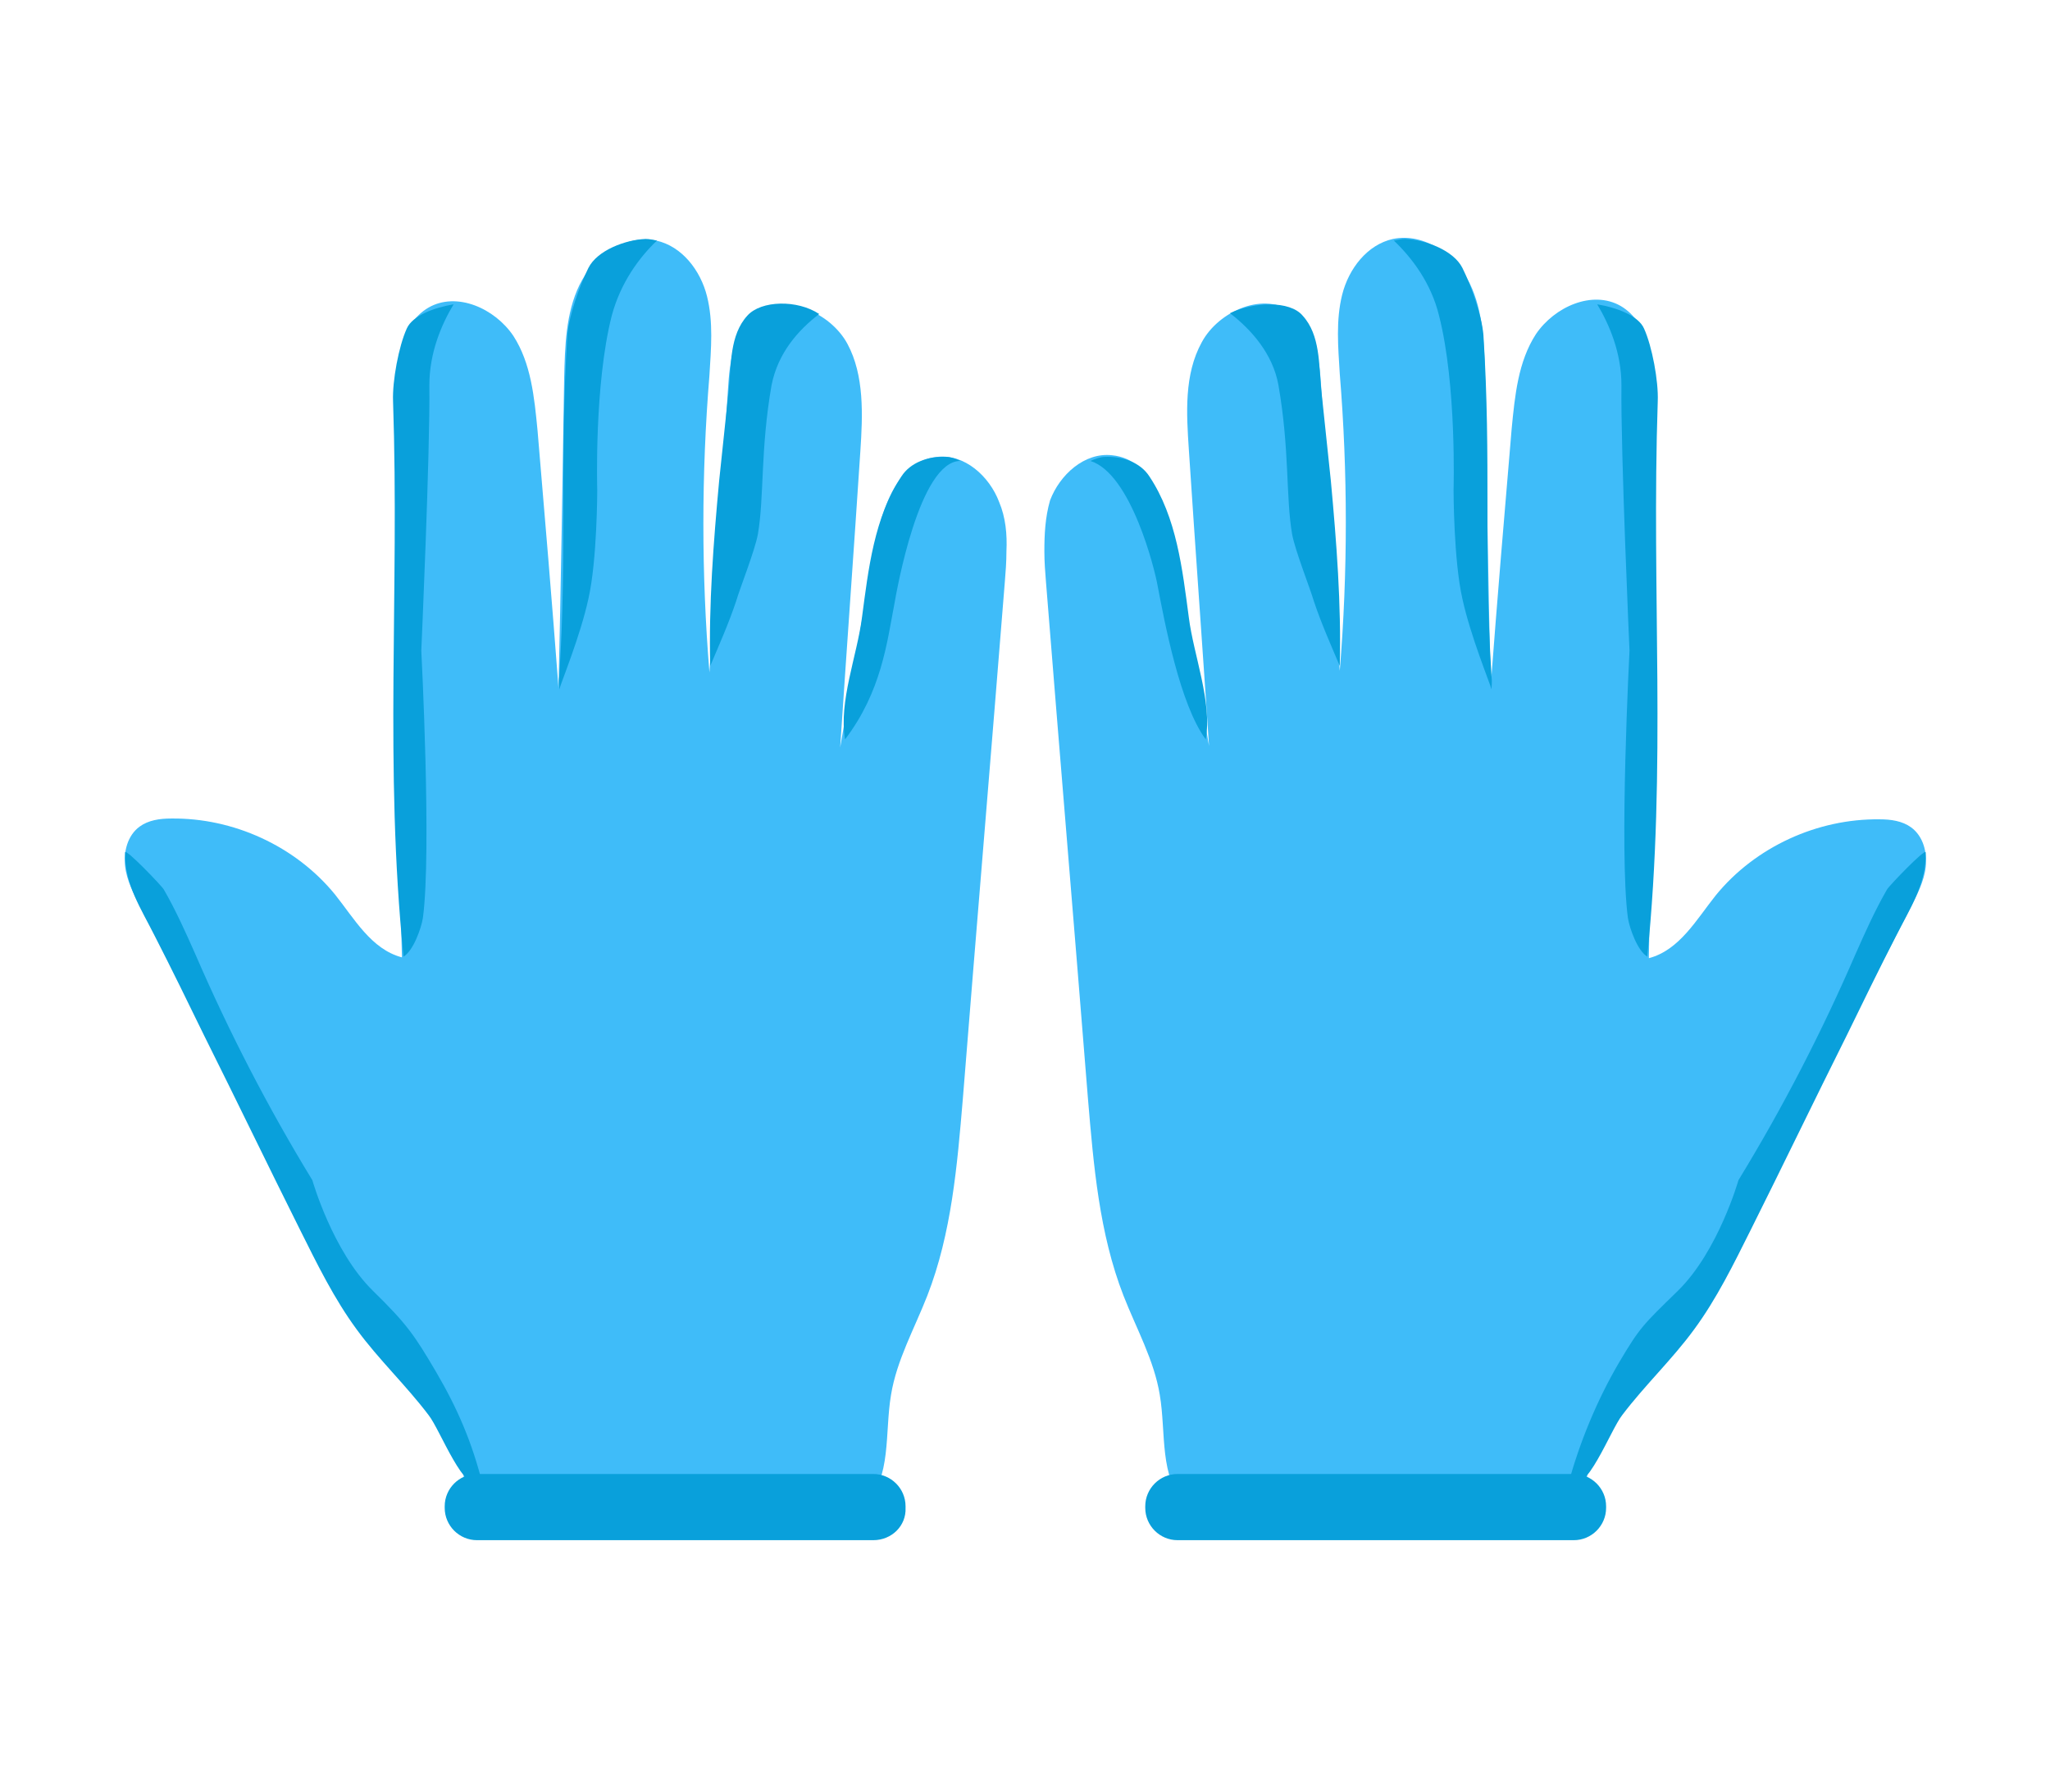 <?xml version="1.0" encoding="utf-8"?>
<!-- Generator: Adobe Illustrator 22.1.0, SVG Export Plug-In . SVG Version: 6.00 Build 0)  -->
<svg version="1.1" id="Layer_1" xmlns="http://www.w3.org/2000/svg" xmlns:xlink="http://www.w3.org/1999/xlink" x="0px" y="0px"
	 viewBox="0 0 254 222" style="enable-background:new 0 0 254 222;" xml:space="preserve">
<style type="text/css">
	.st0{fill:#3FBCF9;}
	.st1{fill:#FBD2BB;}
	.st2{fill:#09A0DB;}
</style>
<g>
	<g>
		<g>
			<g>
				<g>
					<g>
						<path class="st0" d="M129.4,68.3c0,1.3,0.1,2.6,0.2,3.8c1.7,21.3,3.5,42.7,5.2,64c0.7,8.3,1.4,16.7,4.4,24.4
							c1.6,4.1,3.8,8,4.5,12.3c0.8,4.7-0.1,10.2,3.2,13.6c2,2,5.1,2.6,7.9,3c12.6,1.8,25.5,1.9,37.7-2.2c1.3-0.4,2.7-1,3.5-2.2
							c0.7-1.1,0.7-2.5,0.7-3.8c-0.1-5,2.2-10.3,5.7-13.8c2-2,2.5-3.3,4.8-4.8c5-3.2,7.9-8.7,10.7-14c6.3-12,12.5-24,18.8-36.1
							c0.8-1.6,1.7-3.3,1.9-5.1s-0.3-3.8-1.8-4.9c-1.1-0.8-2.5-1-3.9-1c-7.7-0.1-15.4,3.4-20.3,9.4c-2.4,3-4.5,6.8-8.3,7.8
							c0.4-23.1,0.6-46.3,0.6-69.4c0-4.3-0.5-9.3-4.1-11.4c-3.5-2-8.2,0.1-10.5,3.5c-2.2,3.4-2.6,7.6-3,11.7
							c-0.9,10.6-1.8,21.3-2.6,31.9c-0.3-12.8-0.5-25.6-0.7-38.4c-0.1-3.9-0.2-8-1.9-11.5c-1.7-3.5-5.6-6.3-9.5-5.5
							c-3.2,0.7-5.5,3.7-6.3,6.9c-0.8,3.2-0.5,6.5-0.3,9.8c1,12.2,1,24.6,0,36.8c-0.8-11.7-1.5-23.4-2.3-35.1
							c-0.2-3.4-0.7-7.2-3.4-9.2c-3.6-2.8-9.3-0.3-11.4,3.6c-2.2,4-1.9,8.8-1.6,13.3c0.8,12.2,1.7,24.5,2.5,36.7
							c-1.4-8.2-2.8-16.3-4.2-24.5c-0.9-4.9-2.8-11-7.8-11.5c-3.4-0.4-6.5,2.4-7.7,5.6C129.5,64.1,129.4,66.2,129.4,68.3z"/>
						<path class="st1" d="M152.5,136.5"/>
					</g>
				</g>
			</g>
		</g>
		<path class="st2" d="M145.9,190.8H195c2.2,0,4-1.8,4-4v-0.2c0-2.2-1.8-4-4-4h-49.1c-2.2,0-4,1.8-4,4v0.2
			C141.9,189,143.7,190.8,145.9,190.8z"/>
		<path class="st2" d="M194.3,183.9c2.3,1.3,5.2-6.7,6.7-8.6c2.8-3.7,6.2-6.9,8.9-10.6c2.8-3.8,4.9-8.1,7-12.3
			c4-8,7.9-16.1,11.9-24.1c2-4.1,4-8.2,6.1-12.3c1.7-3.4,3.8-6.5,3.7-10.4c0-0.6-4.6,4.2-4.8,4.6c-1.5,2.6-2.7,5.3-3.9,8
			c-4.2,9.7-9,19-14.5,28c0,0-2.5,8.8-7.5,13.7c-4.3,4.2-4.7,4.5-7.3,8.9C197.9,173.4,195.7,178.7,194.3,183.9z"/>
		<path class="st2" d="M201.9,80.6c0,0-1.3,24.9-0.2,33.1c0.2,1.3,1.2,4.1,2.4,4.8c2.4-23.6,0.5-45,1.3-68.8c0.1-2.5-0.7-6.8-1.7-9
			c-0.7-1.6-3.4-2.6-5.8-3c1.5,2.5,3,6,3,10C200.8,56.1,201.9,80.6,201.9,80.6z"/>
		<path class="st2" d="M178.3,39.1c2.2,8.6,1.8,21.6,1.8,21.6s0,8.7,1.1,13.5c1,4.6,3.4,10.4,3.6,11.2c0-0.4,0.1-0.8,0-1.7
			c-1-15.8,0-26.4-1-42.2c-0.2-2.4-1.5-6.1-2.6-8.3c-1.1-2.2-4.6-3.5-7.1-3.6c-0.4,0-0.9,0.1-1.4,0.2
			C174.9,31.9,177.3,35,178.3,39.1z"/>
		<path class="st2" d="M152.4,38.8c2.6,2,5.3,5,6,8.9c1.4,8,0.9,13.9,1.7,18.5c0.4,2.1,2.2,6.6,2.7,8.3c0.9,2.7,2.1,5.4,3.2,8
			c0.2-7.6-0.4-15.3-1.1-22.9c-0.4-3.8-0.8-7.6-1.2-11.4c-0.3-3-0.1-6.7-2.3-9.1C159.8,37.2,155.3,37.4,152.4,38.8z"/>
		<path class="st2" d="M135.1,57.1c5.1,1.6,8,13.6,8.3,15.3c0.9,4.7,2.8,14.9,6,19.2c0.8-4.7-1.5-10.4-2.1-15.1
			c-0.8-6-1.5-12.4-4.9-17.5c-1.1-1.7-3.3-2.5-5.5-2.4C136.4,56.6,135.8,56.8,135.1,57.1z"/>
	</g>
	<g>
		<g>
			<g>
				<g>
					<g>
						<path class="st0" d="M124.7,68.3c0,1.3-0.1,2.6-0.2,3.8c-1.7,21.3-3.5,42.7-5.2,64c-0.7,8.3-1.4,16.7-4.4,24.4
							c-1.6,4.1-3.8,8-4.5,12.3c-0.8,4.7,0.1,10.2-3.2,13.6c-2,2-5.1,2.6-7.9,3c-12.6,1.8-25.5,1.9-37.7-2.2c-1.3-0.4-2.7-1-3.5-2.2
							c-0.7-1.1-0.7-2.5-0.7-3.8c0.1-5-2.5-8.9-5.9-12.4c-2-2-2.2-4.7-4.6-6.3c-5-3.2-7.9-8.7-10.7-14c-6.3-12-12.5-24-18.8-36.1
							c-0.8-1.6-1.7-3.3-1.9-5.1c-0.2-1.8,0.3-3.8,1.8-4.9c1.1-0.8,2.5-1,3.9-1c7.7-0.1,15.4,3.4,20.3,9.4c2.4,3,4.5,6.8,8.3,7.8
							C49.2,95.8,49,72.6,49,49.5c0-4.3,0.5-9.3,4.1-11.4c3.5-2,8.2,0.1,10.5,3.5c2.2,3.4,2.6,7.6,3,11.7
							c0.9,10.6,1.8,21.3,2.6,31.9c0.3-12.8,0.5-25.6,0.7-38.4c0.1-3.9,0.2-8,1.9-11.5c1.7-3.5,5.6-6.3,9.5-5.5
							c3.2,0.7,5.5,3.7,6.3,6.9c0.8,3.2,0.5,6.5,0.3,9.8c-1,12.2-1,24.6,0,36.8c0.8-11.7,1.5-23.4,2.3-35.1c0.2-3.4,0.7-7.2,3.4-9.2
							c3.6-2.8,9.3-0.3,11.4,3.6s1.9,8.8,1.6,13.3c-0.8,12.2-1.7,24.5-2.5,36.7c1.4-8.2,2.8-16.3,4.2-24.5c0.9-4.9,2.8-11,7.8-11.5
							c3.4-0.4,6.5,2.4,7.7,5.6C124.6,64.1,124.8,66.2,124.7,68.3z"/>
						<path class="st1" d="M101.6,136.5"/>
					</g>
				</g>
			</g>
		</g>
		<path class="st2" d="M108.2,190.8H59.1c-2.2,0-4-1.8-4-4v-0.2c0-2.2,1.8-4,4-4h49.1c2.2,0,4,1.8,4,4v0.2
			C112.3,189,110.5,190.8,108.2,190.8z"/>
		<path class="st2" d="M59.8,183.9c-2.3,1.3-5.2-6.7-6.7-8.6c-2.8-3.7-6.2-6.9-8.9-10.6c-2.8-3.8-4.9-8.1-7-12.3
			c-4-8-7.9-16.1-11.9-24.1c-2-4.1-4-8.2-6.1-12.3c-1.7-3.4-3.8-6.5-3.7-10.4c0-0.6,4.6,4.2,4.8,4.6c1.5,2.6,2.7,5.3,3.9,8
			c4.2,9.7,9,19,14.5,28c0,0,2.5,8.8,7.5,13.7c4.3,4.2,5.2,5.6,7.8,10C56.7,174.5,58.5,178.7,59.8,183.9z"/>
		<path class="st2" d="M52.2,80.6c0,0,1.3,24.9,0.2,33.1c-0.2,1.3-1.2,4.1-2.4,4.8c-2.4-23.6-0.5-45-1.3-68.8
			c-0.1-2.5,0.7-6.8,1.7-9c0.7-1.6,3.4-2.6,5.8-3c-1.5,2.5-3,6-3,10C53.3,56.1,52.2,80.6,52.2,80.6z"/>
		<path class="st2" d="M75.8,39.1C73.6,47.7,74,60.7,74,60.7s0,8.7-1.1,13.5c-1,4.6-3.4,10.4-3.6,11.2c0-0.4-0.1-0.8,0-1.7
			c1-15.8,0-26.4,1-42.2c0.2-2.4,1.5-6.1,2.6-8.3c1.1-2.2,4.6-3.5,7.1-3.6c0.4,0,0.9,0.1,1.4,0.2C79.2,31.9,76.9,35,75.8,39.1z"/>
		<path class="st2" d="M101.5,38.9c-2.6,2-5.1,4.8-5.9,8.8c-1.4,8-0.9,13.9-1.7,18.5c-0.4,2.1-2.2,6.6-2.7,8.3
			c-0.9,2.7-2.1,5.4-3.2,8c-0.2-7.6,0.4-15.3,1.1-22.9c0.4-3.8,0.8-7.6,1.2-11.4c0.3-3,0.1-6.7,2.3-9.1
			C94.3,37.2,98.8,37.1,101.5,38.9z"/>
		<path class="st2" d="M119,57.1c-5.1,0-7.9,16.1-8.2,17.8c-0.9,4.7-1.6,10.8-6.1,16.7c-0.8-4.7,1.5-10.4,2.1-15.1
			c0.8-6,1.5-12.4,4.9-17.5c1.1-1.7,3.3-2.5,5.5-2.4C117.7,56.6,118.4,56.8,119,57.1z"/>
	</g>
</g>
</svg>
